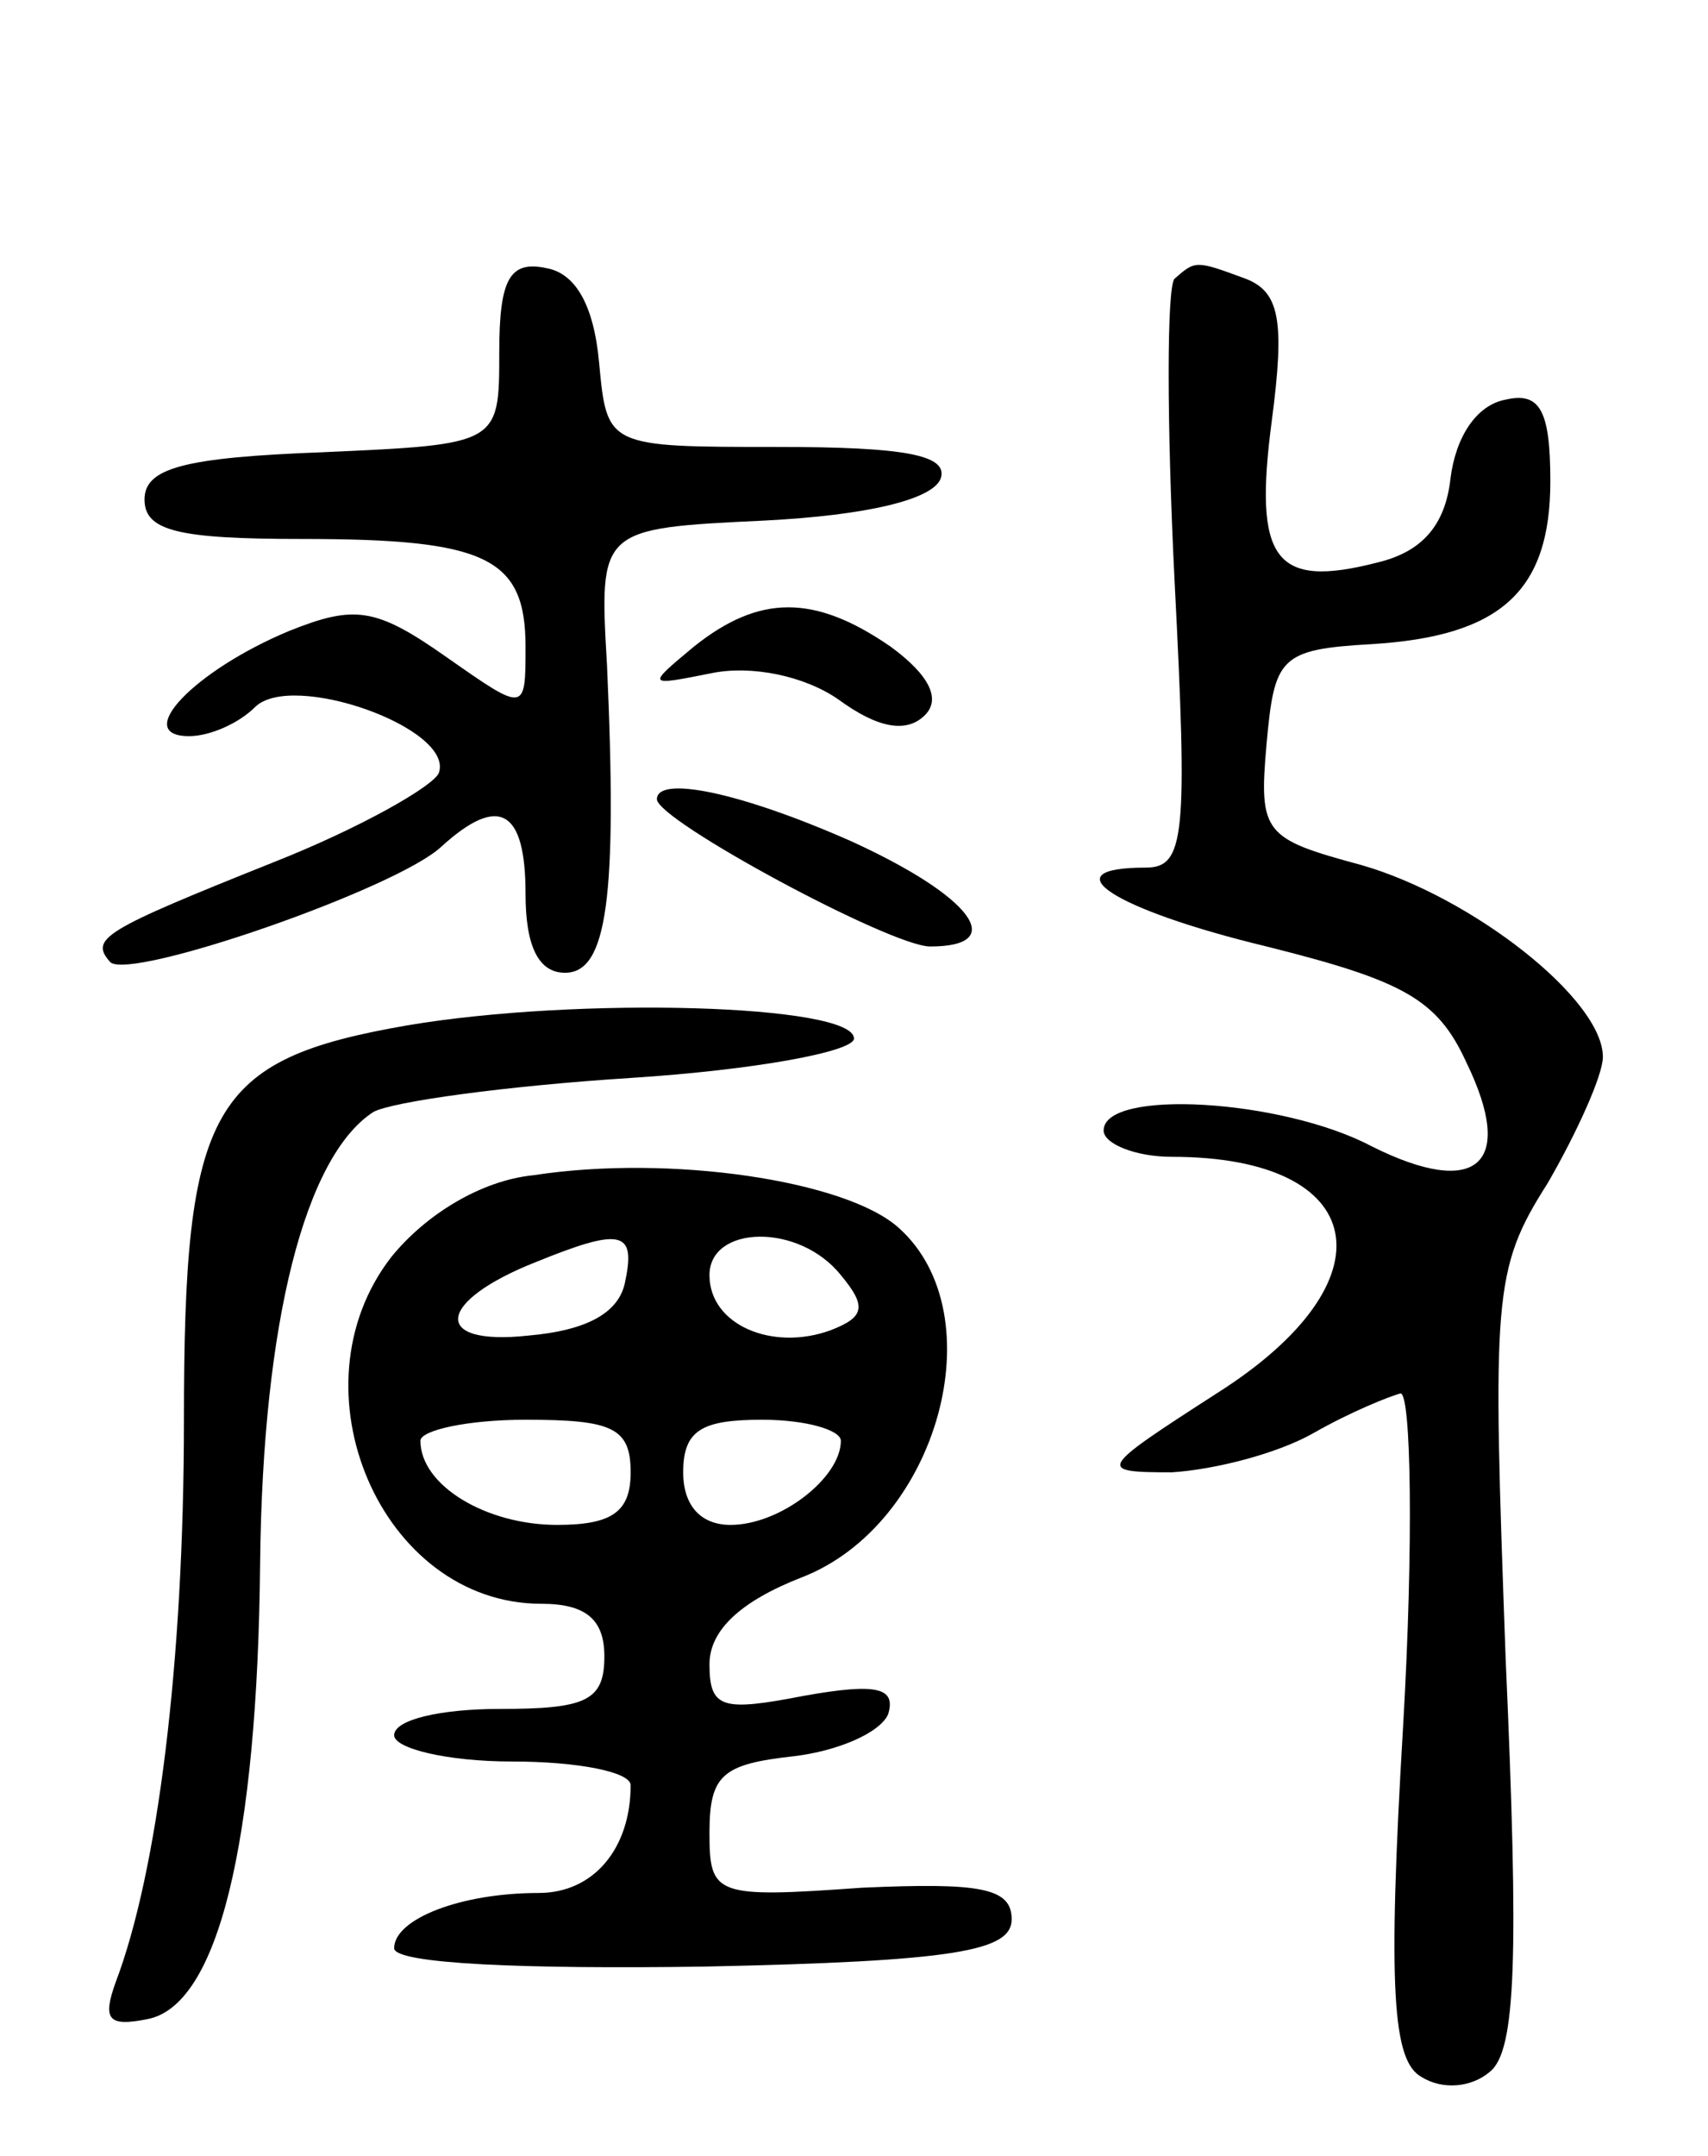 <svg version="1.0" xmlns="http://www.w3.org/2000/svg"
 width="65pt" height="82pt" viewBox="0 0 65 82"
 preserveAspectRatio="xMidYMid meet">
<g transform="translate(0,82) scale(0.1,-0.1)"
fill="#000000" stroke="none">
<path d="M190 686 c0 -35 0 -35 -67 -38 -53 -2 -68 -6 -68 -18 0 -12 13 -15
60 -15 70 0 85 -7 85 -41 0 -25 0 -25 -30 -4 -27 19 -35 20 -60 10 -36 -15
-60 -40 -38 -40 8 0 19 5 25 11 14 14 76 -8 70 -25 -2 -5 -30 -21 -63 -34 -65
-26 -70 -29 -62 -38 8 -7 109 28 126 44 22 20 32 14 32 -18 0 -20 5 -30 15
-30 16 0 20 28 16 117 -3 52 -3 52 60 55 39 2 64 8 67 16 3 9 -14 12 -62 12
-65 0 -65 0 -68 32 -2 22 -9 34 -20 36 -14 3 -18 -4 -18 -32z"/>
<path d="M447 714 c-3 -3 -3 -55 0 -115 5 -97 4 -109 -11 -109 -37 0 -12 -16
46 -30 52 -13 65 -20 76 -44 19 -39 4 -52 -36 -32 -34 18 -102 22 -102 6 0 -5
12 -10 26 -10 75 0 85 -47 17 -90 -45 -29 -46 -30 -17 -30 16 1 40 7 54 15 14
8 29 14 33 15 4 0 5 -57 1 -126 -6 -101 -4 -128 7 -134 8 -5 19 -4 26 2 10 8
11 44 6 157 -5 138 -5 148 16 181 11 19 21 41 21 48 0 22 -50 61 -92 73 -37
10 -39 12 -36 46 3 33 5 36 40 38 49 3 68 20 68 62 0 27 -4 34 -17 31 -11 -2
-19 -14 -21 -30 -2 -18 -11 -28 -28 -32 -39 -10 -47 1 -40 54 5 38 3 49 -10
54 -19 7 -19 7 -27 0z"/>
<path d="M264 574 c-18 -15 -18 -15 7 -10 15 3 35 -1 48 -10 15 -11 26 -13 33
-6 6 6 2 15 -13 26 -29 20 -50 20 -75 0z"/>
<path d="M250 516 c0 -8 89 -56 104 -56 30 0 16 19 -30 40 -43 19 -74 25 -74
16z"/>
<path d="M155 430 c-75 -13 -85 -31 -85 -150 0 -92 -10 -172 -26 -214 -5 -14
-3 -17 12 -14 27 5 42 67 43 174 1 91 17 154 43 171 7 4 51 10 98 13 47 3 85
10 85 15 0 13 -105 16 -170 5z"/>
<path d="M203 373 c-20 -2 -41 -15 -54 -31 -39 -50 -4 -132 57 -132 17 0 24
-6 24 -20 0 -17 -7 -20 -40 -20 -22 0 -40 -4 -40 -10 0 -5 20 -10 45 -10 25 0
45 -4 45 -9 0 -24 -14 -41 -35 -41 -30 0 -55 -10 -55 -21 0 -6 50 -8 118 -7
96 2 117 6 117 18 0 12 -12 14 -57 12 -56 -4 -58 -3 -58 21 0 22 5 26 32 29
17 2 33 9 36 16 3 10 -4 12 -32 7 -31 -6 -36 -5 -36 12 0 13 12 24 35 33 52
20 74 100 37 133 -20 18 -87 28 -139 20z m35 -40 c-2 -12 -14 -19 -37 -21 -37
-4 -35 13 3 28 32 13 38 12 34 -7z m82 2 c10 -12 9 -16 -4 -21 -22 -8 -46 2
-46 21 0 19 34 20 50 0z m-80 -75 c0 -15 -7 -20 -28 -20 -27 0 -52 15 -52 32
0 4 18 8 40 8 33 0 40 -3 40 -20z m80 12 c0 -14 -23 -32 -42 -32 -11 0 -18 7
-18 20 0 16 7 20 30 20 17 0 30 -4 30 -8z"/>
</g>
</svg>

